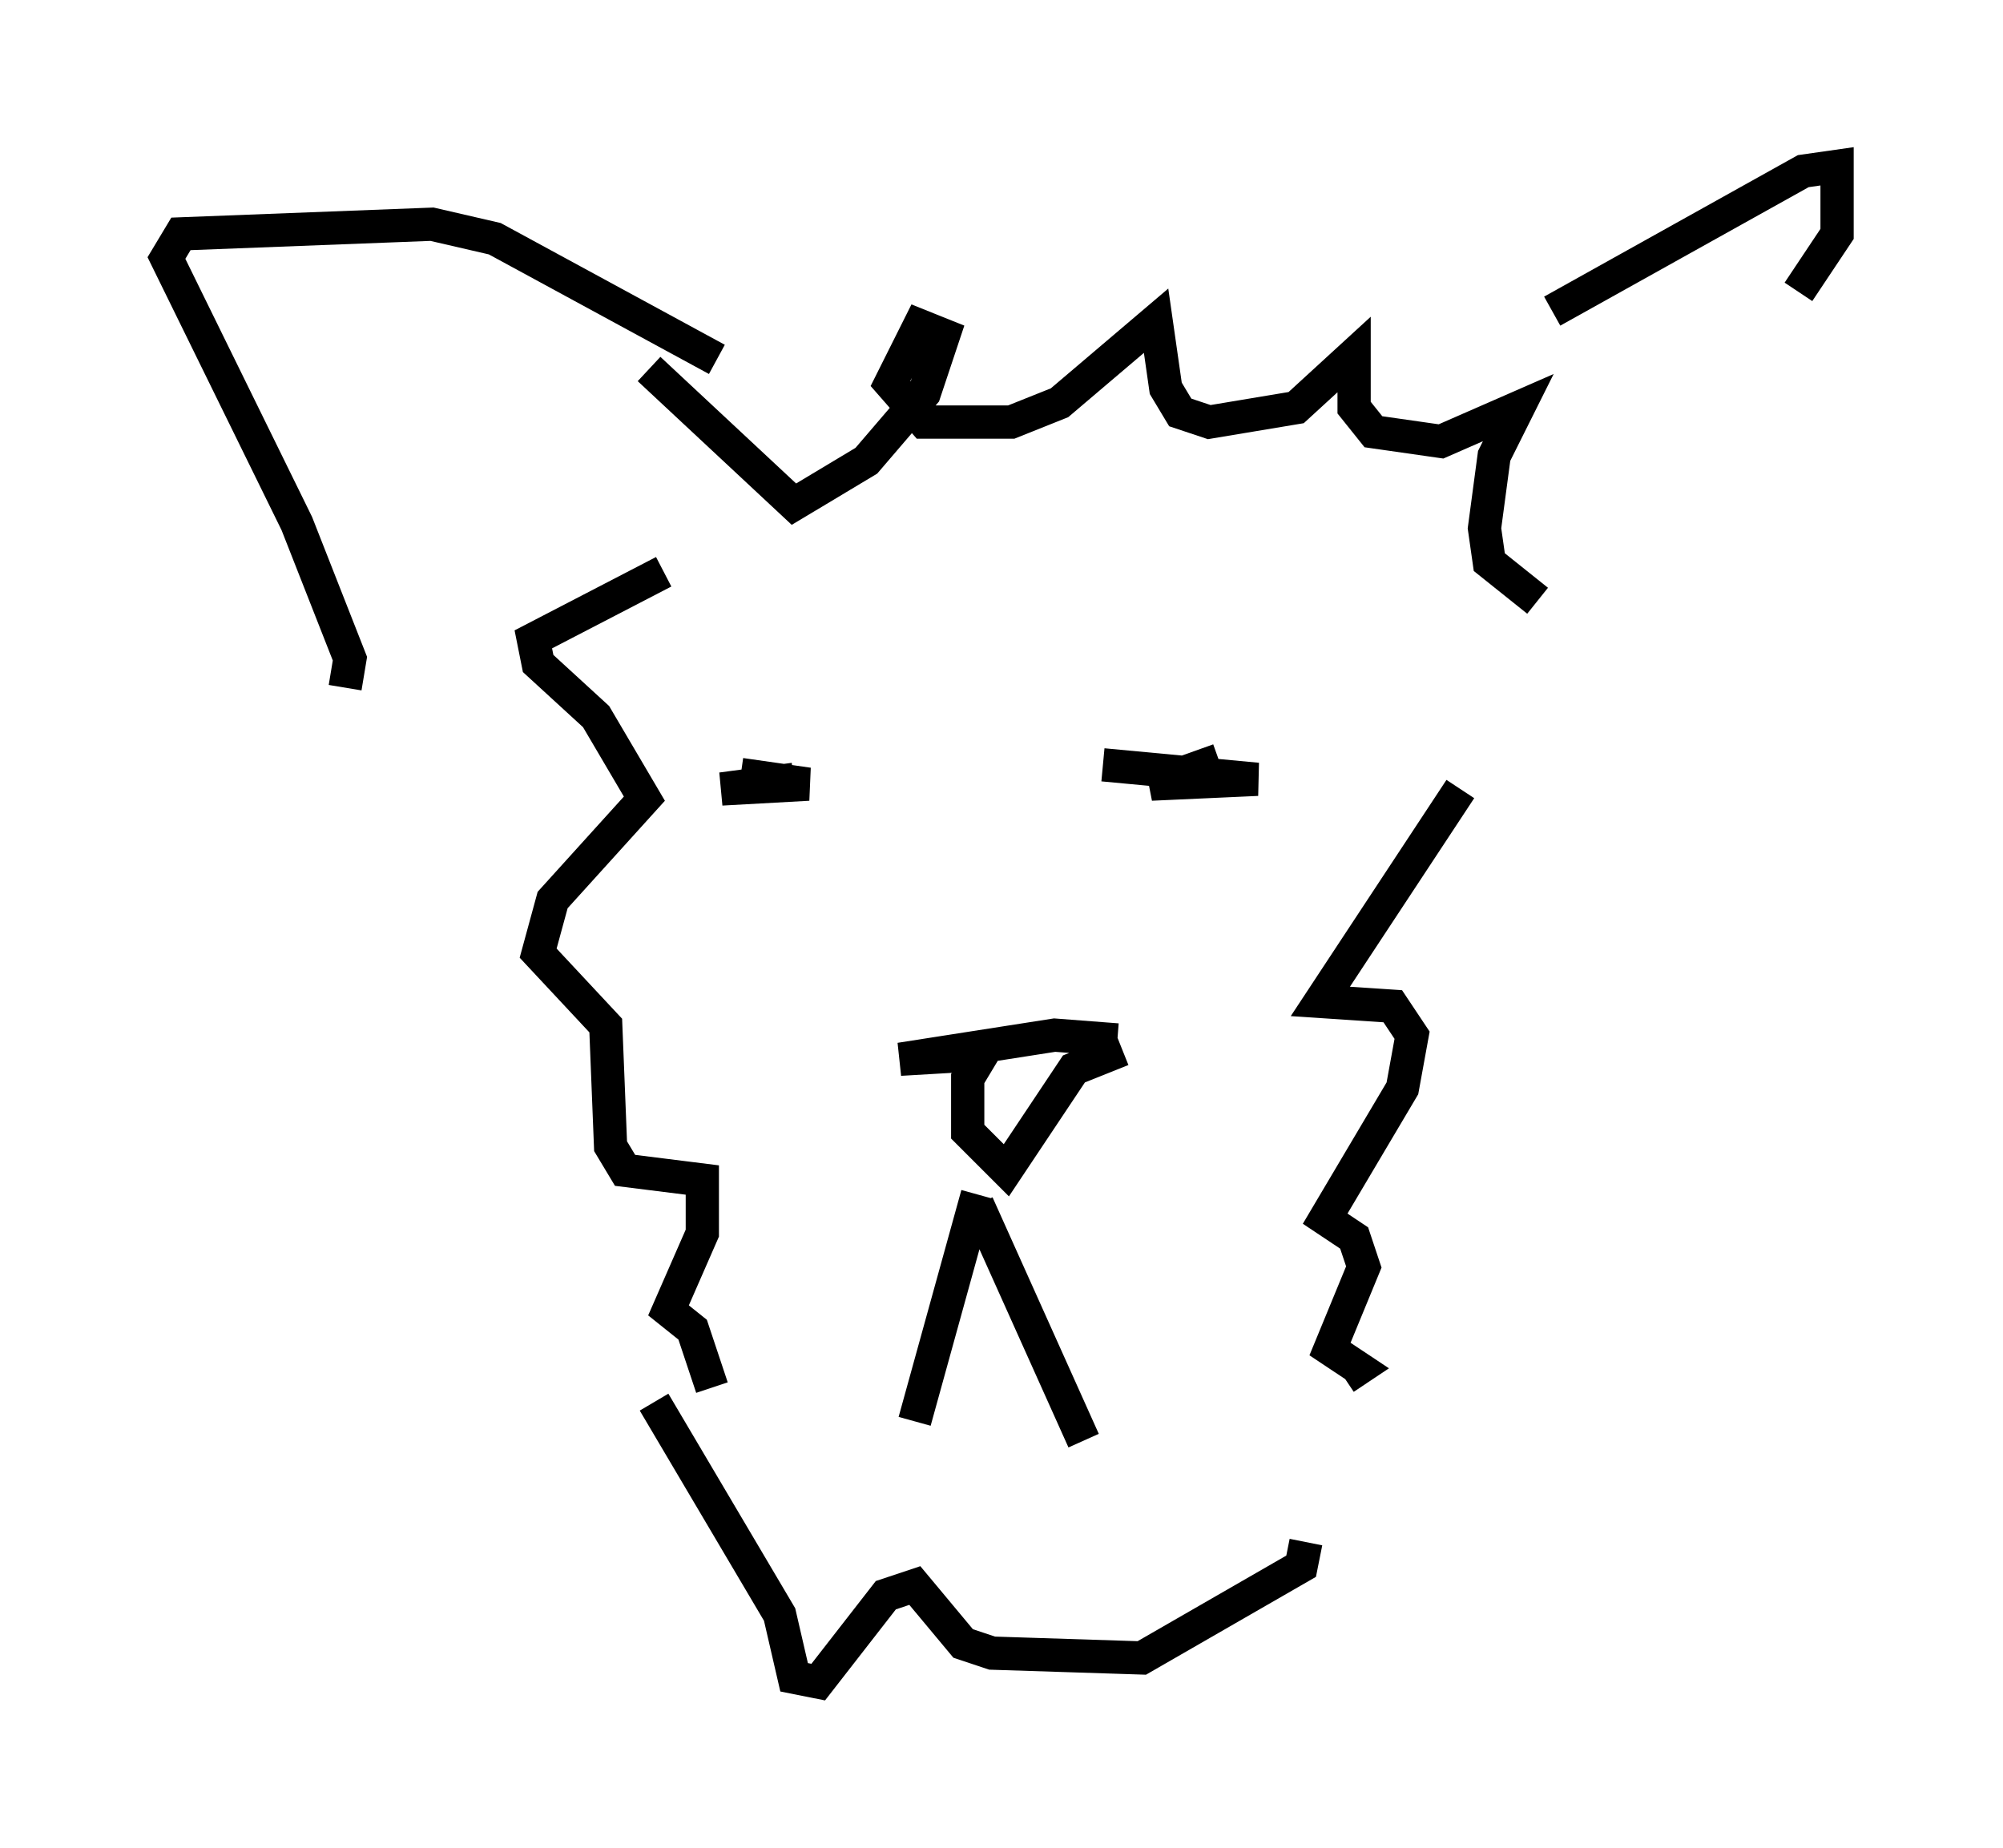 <?xml version="1.0" encoding="utf-8" ?>
<svg baseProfile="full" height="55.609" version="1.1" width="60.257" xmlns="http://www.w3.org/2000/svg" xmlns:ev="http://www.w3.org/2001/xml-events" xmlns:xlink="http://www.w3.org/1999/xlink"><defs /><rect fill="white" height="55.609" width="60.257" x="0" y="0" /><path d="M28.095, 31.436 m5.52, -0.145 l-1.888, -0.145 -4.648, 0.726 l2.469, -0.145 -0.436, 0.726 l0.0, 1.598 1.162, 1.162 l2.034, -3.05 1.453, -0.581 m-4.358, 4.358 l-1.888, 6.827 m1.888, -6.536 l3.196, 7.117 m4.212, -21.061 l0.0, 0.0 m-0.436, 0.145 l0.0, 0.0 m-14.089, 0.872 l2.034, 0.291 -2.615, 0.145 l2.179, -0.291 m9.296, -0.436 l4.648, 0.436 -3.196, 0.145 l2.034, -0.726 m-17.14, -11.765 l4.358, 4.067 2.179, -1.307 l1.743, -2.034 0.581, -1.743 l-0.726, -0.291 -0.872, 1.743 l1.017, 1.162 2.615, 0.0 l1.453, -0.581 2.905, -2.469 l0.291, 2.034 0.436, 0.726 l0.872, 0.291 2.615, -0.436 l1.743, -1.598 0.0, 1.598 l0.581, 0.726 2.034, 0.291 l2.324, -1.017 -0.726, 1.453 l-0.291, 2.179 0.145, 1.017 l1.453, 1.162 m-26.29, -0.872 l-3.922, 2.034 0.145, 0.726 l1.743, 1.598 1.453, 2.469 l-2.76, 3.05 -0.436, 1.598 l2.034, 2.179 0.145, 3.631 l0.436, 0.726 2.324, 0.291 l0.0, 1.598 -1.017, 2.324 l0.726, 0.581 0.581, 1.743 m22.514, -18.011 l-4.212, 6.391 2.179, 0.145 l0.581, 0.872 -0.291, 1.598 l-2.324, 3.922 0.872, 0.581 l0.291, 0.872 -1.017, 2.469 l0.872, 0.581 -0.436, 0.291 m-20.771, 0.726 l3.777, 6.391 0.436, 1.888 l0.726, 0.145 2.034, -2.615 l0.872, -0.291 1.453, 1.743 l0.872, 0.291 4.503, 0.145 l4.793, -2.76 0.145, -0.726 m-17.721, -35.587 l-6.682, -3.631 -1.888, -0.436 l-7.553, 0.291 -0.436, 0.726 l3.922, 7.989 1.598, 4.067 l-0.145, 0.872 m36.313, -11.33 l7.553, -4.212 1.017, -0.145 l0.0, 2.034 -1.162, 1.743 " fill="none" stroke="black" stroke-width="1" /></svg>